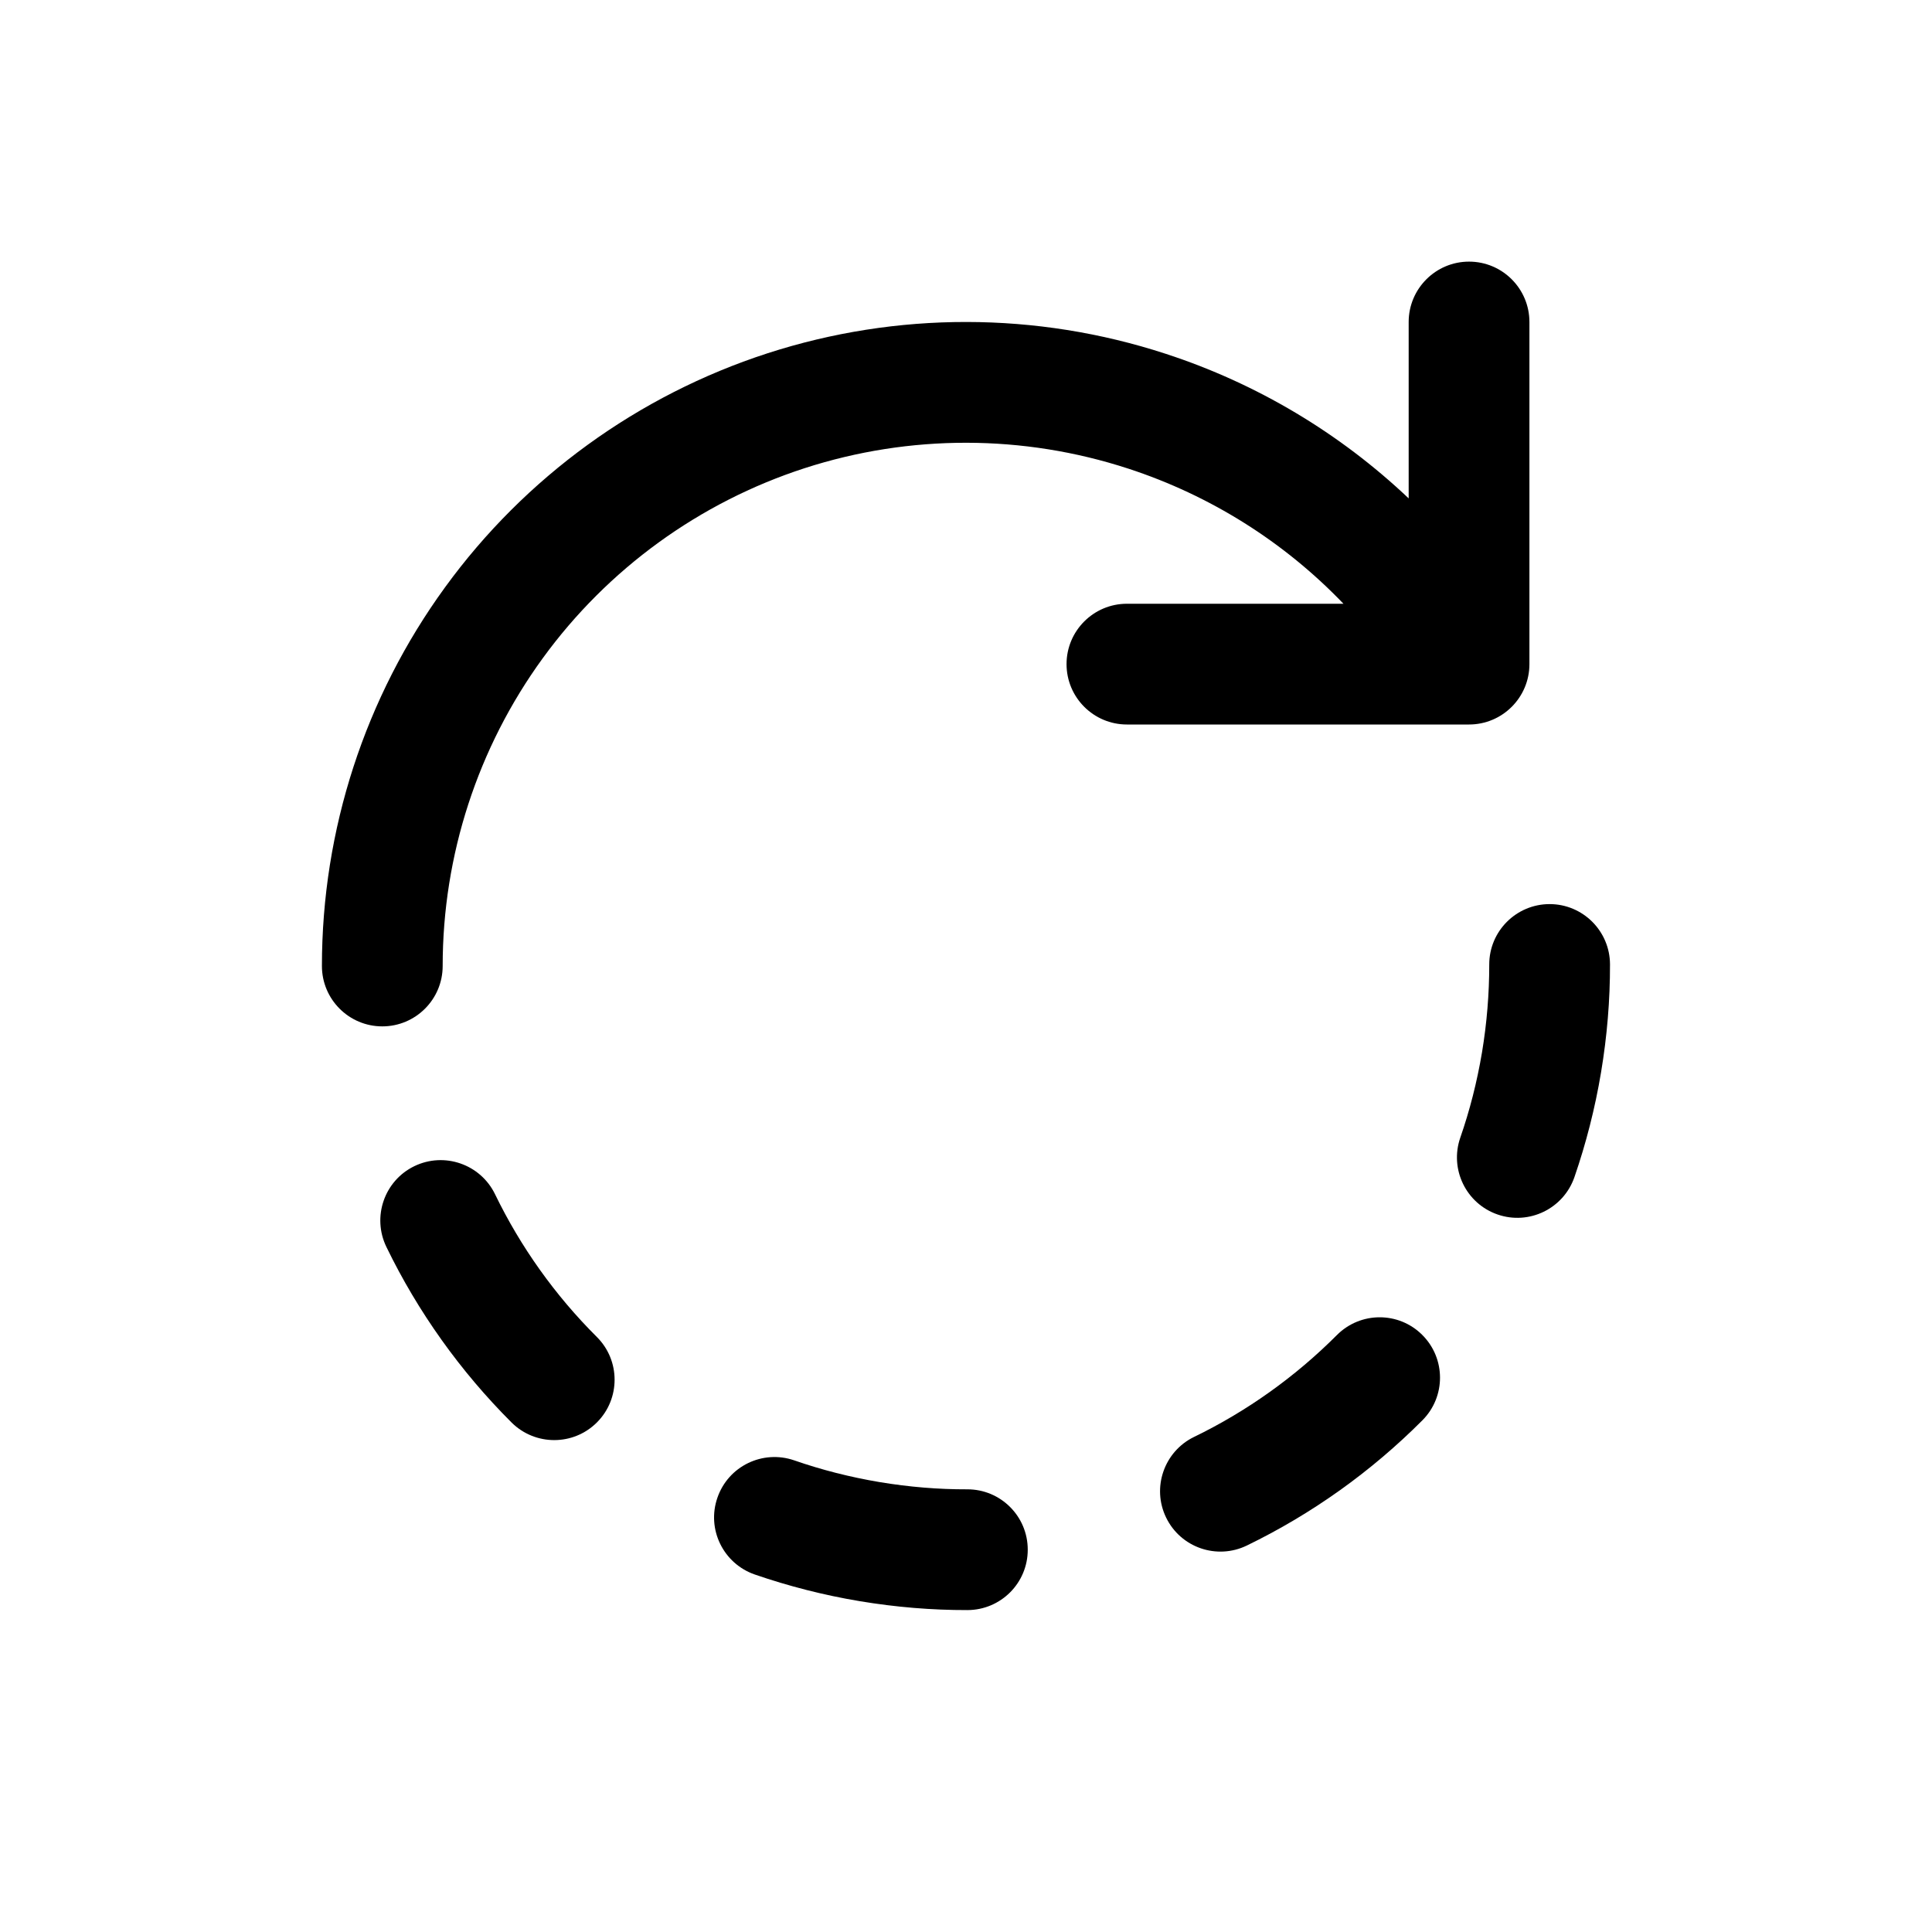<svg width="24" height="24" viewBox="0 0 24 24" fill="currentColor" xmlns="http://www.w3.org/2000/svg"><path d="M17.499 4C17.499 3.586 17.835 3.25 18.249 3.25C18.663 3.25 18.999 3.586 18.999 4V8.25C18.999 8.664 18.663 9 18.249 9H13.999C13.585 9 13.249 8.664 13.249 8.25C13.249 7.836 13.585 7.5 13.999 7.5H16.689C15.953 6.732 15.035 6.154 14.015 5.821C12.709 5.395 11.302 5.393 9.995 5.816C8.689 6.24 7.55 7.066 6.742 8.177C5.934 9.288 5.499 10.626 5.499 12C5.499 12.414 5.163 12.75 4.749 12.75C4.335 12.75 3.999 12.414 3.999 12C3.999 10.309 4.534 8.662 5.529 7.295C6.523 5.928 7.925 4.911 9.533 4.389C11.141 3.868 12.873 3.87 14.481 4.395C15.613 4.764 16.643 5.38 17.499 6.191V4Z"/><path d="M18.5 11.982C18.499 11.568 18.835 11.232 19.249 11.231C19.663 11.231 19.999 11.566 20 11.98C20.001 12.423 19.964 12.871 19.889 13.32C19.814 13.77 19.702 14.205 19.558 14.623C19.422 15.015 18.995 15.222 18.604 15.087C18.212 14.952 18.005 14.524 18.14 14.133C18.258 13.794 18.348 13.44 18.41 13.073C18.471 12.706 18.5 12.341 18.5 11.982Z"/><path d="M16.607 16.585C16.9 16.291 17.375 16.29 17.668 16.583C17.961 16.875 17.962 17.35 17.67 17.643C17.035 18.28 16.297 18.807 15.489 19.199C15.116 19.38 14.667 19.225 14.486 18.852C14.305 18.48 14.461 18.031 14.833 17.85C15.491 17.531 16.091 17.102 16.607 16.585Z"/><path d="M4.8 15.49C4.619 15.117 4.774 14.668 5.146 14.487C5.519 14.306 5.968 14.462 6.149 14.834C6.468 15.492 6.896 16.092 7.414 16.608C7.708 16.901 7.708 17.376 7.416 17.669C7.124 17.962 6.649 17.963 6.355 17.671C5.719 17.036 5.192 16.298 4.8 15.49Z"/><path d="M12.016 18.501C12.431 18.5 12.767 18.836 12.767 19.25C12.768 19.664 12.433 20 12.018 20.001C11.576 20.002 11.128 19.965 10.678 19.89C10.229 19.815 9.794 19.703 9.376 19.559C8.984 19.423 8.776 18.996 8.912 18.605C9.047 18.213 9.474 18.006 9.866 18.141C10.205 18.259 10.559 18.349 10.926 18.411C11.293 18.472 11.657 18.502 12.016 18.501Z"/></svg>